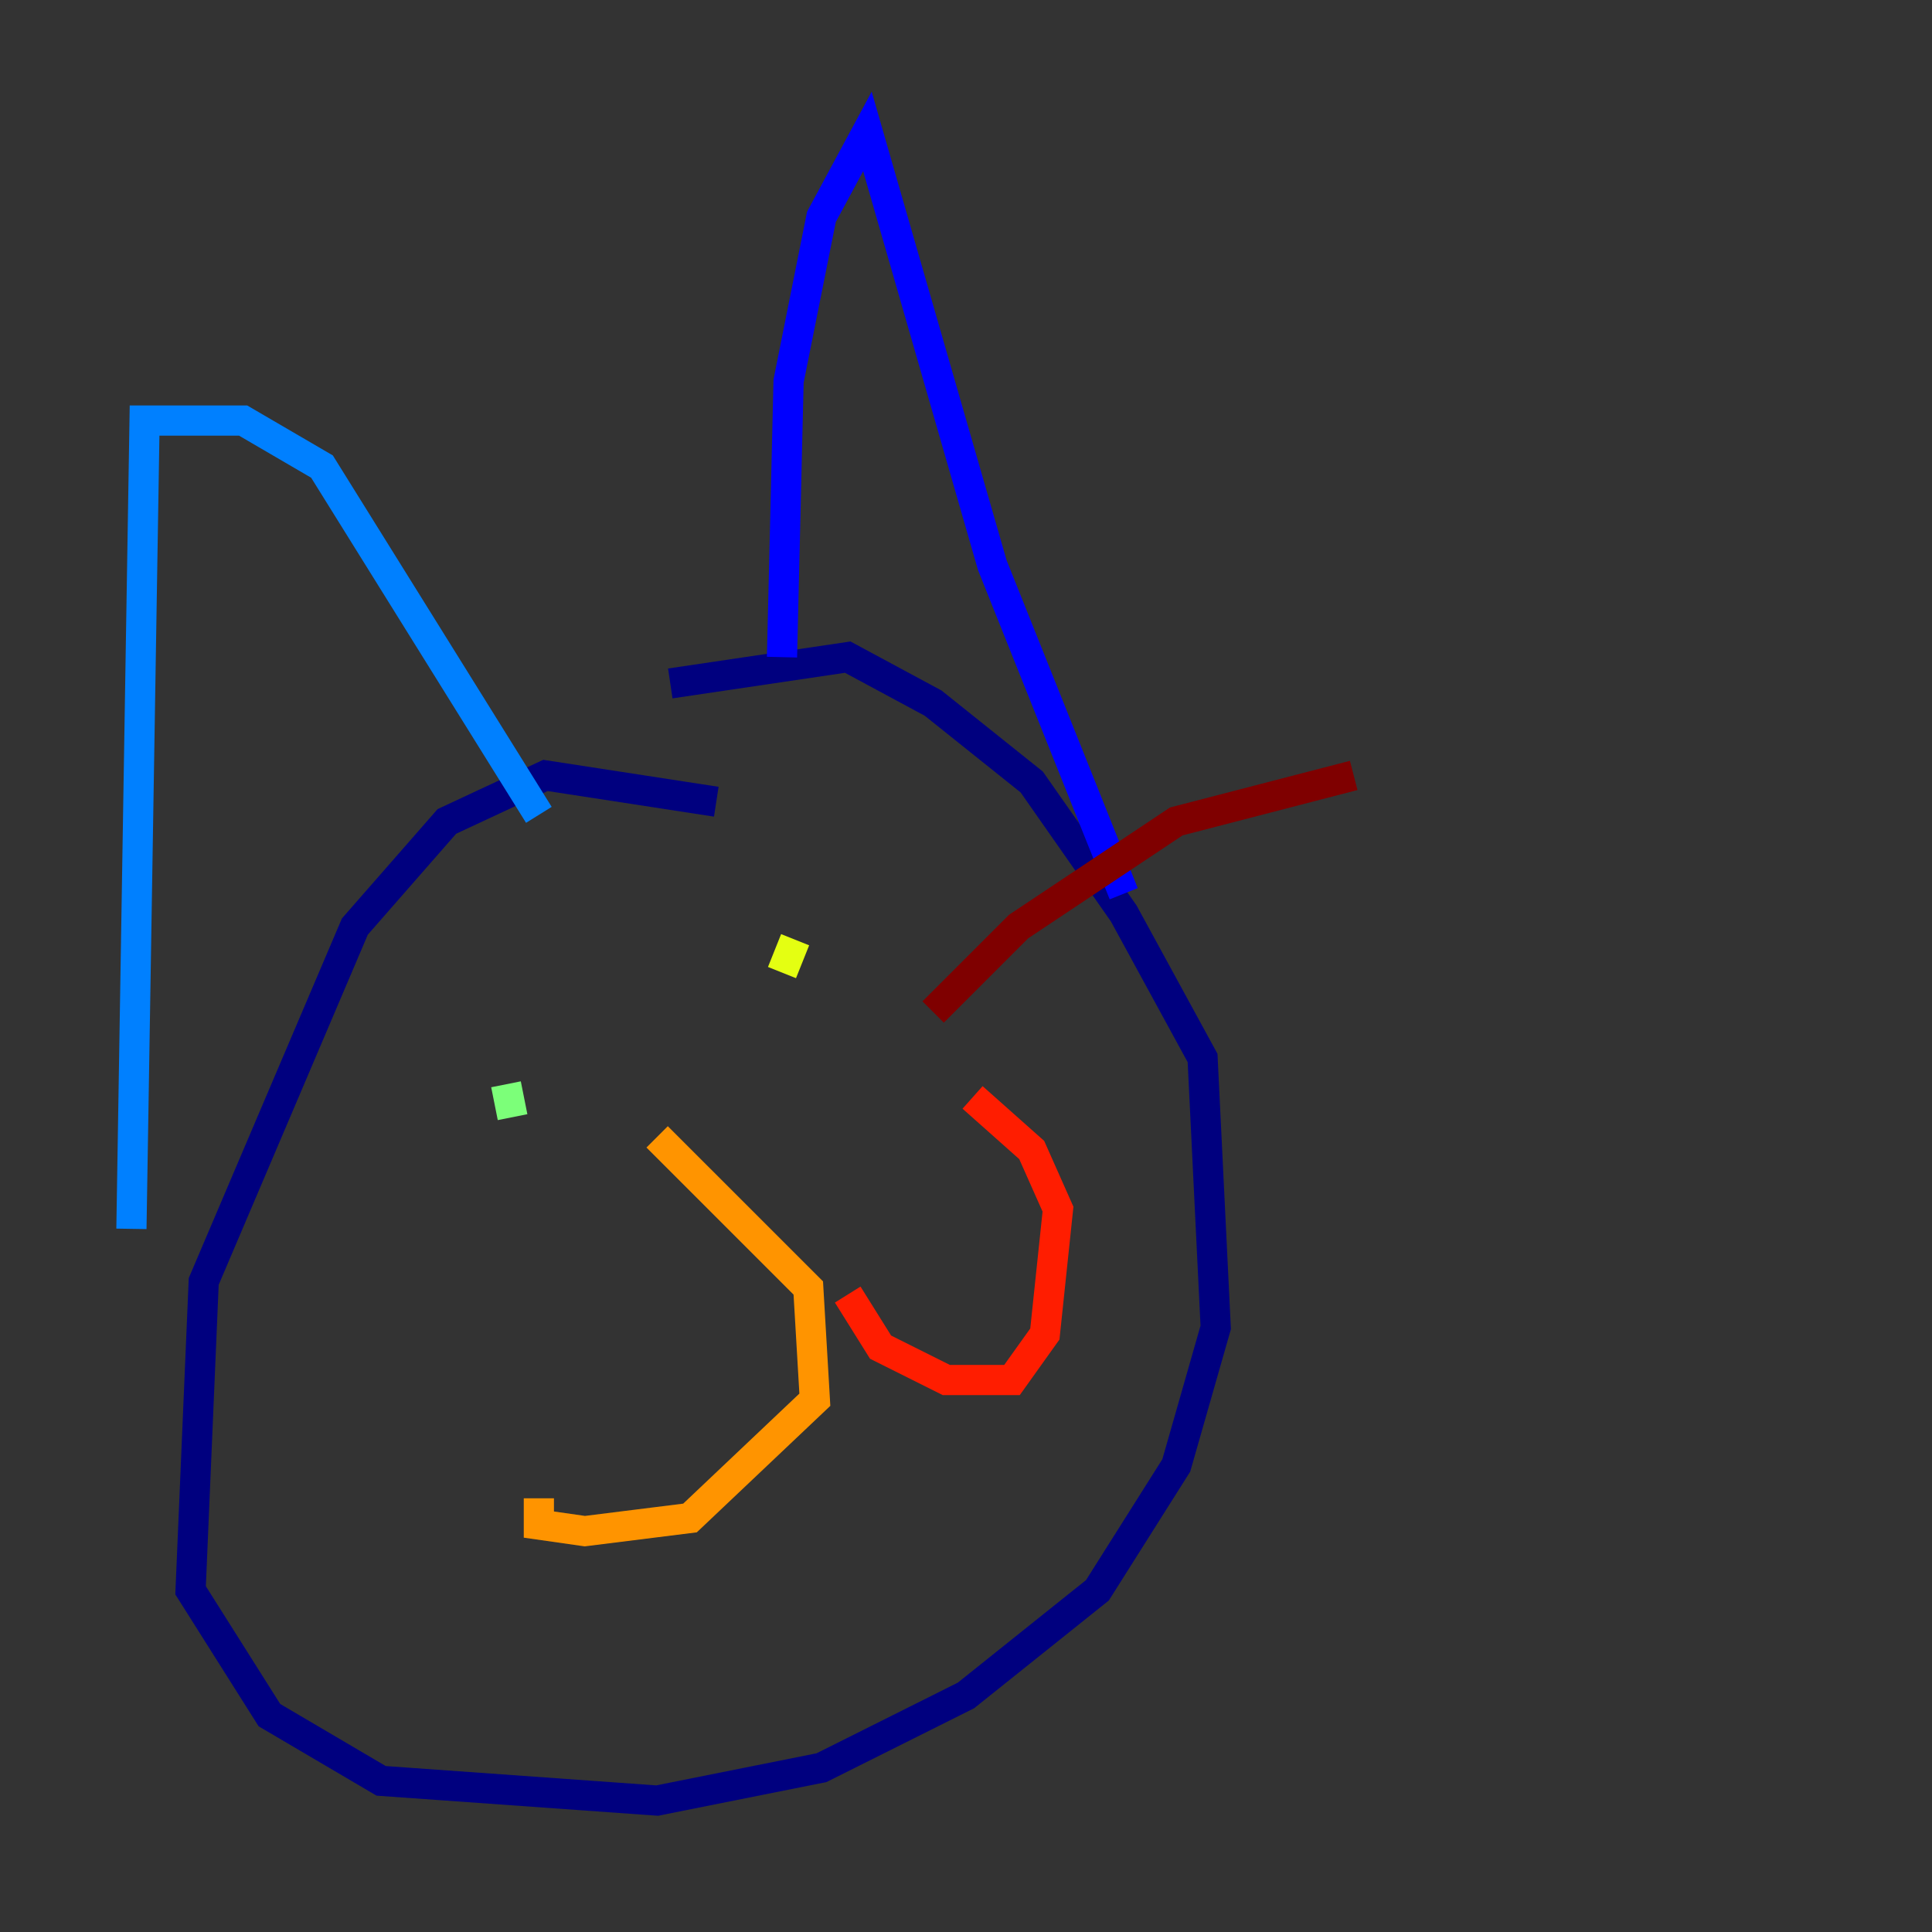 <?xml version="1.0" encoding="utf-8" ?>
<svg baseProfile="tiny" height="128" version="1.2" viewBox="0,0,128,128" width="128" xmlns="http://www.w3.org/2000/svg" xmlns:ev="http://www.w3.org/2001/xml-events" xmlns:xlink="http://www.w3.org/1999/xlink"><rect x="0" y="0" width="128" height="128" fill="#333333" stroke="none"/><defs /><polyline fill="none" points="47.456,53.116 36.136,51.374 29.605,54.422 23.51,61.388 13.497,84.898 12.626,105.361 17.85,113.633 25.252,117.986 43.537,119.293 54.422,117.116 64.0,112.326 72.707,105.361 77.932,97.088 80.544,87.946 79.674,70.095 74.449,60.517 68.354,51.809 61.823,46.585 56.163,43.537 44.408,45.279" stroke="#00007f" stroke-width="2" /><polyline fill="none" points="51.809,43.537 52.245,25.252 54.422,14.367 57.469,8.707 65.742,37.442 74.449,59.211" stroke="#0000ff" stroke-width="2" /><polyline fill="none" points="35.701,53.986 21.333,30.912 16.109,27.864 9.578,27.864 8.707,81.415" stroke="#0080ff" stroke-width="2" /><polyline fill="none" points="33.959,82.286 33.959,82.286" stroke="#15ffe1" stroke-width="2" /><polyline fill="none" points="33.959,74.014 33.524,71.837" stroke="#7cff79" stroke-width="2" /><polyline fill="none" points="51.809,64.435 52.68,62.258" stroke="#e4ff12" stroke-width="2" /><polyline fill="none" points="43.537,75.32 53.551,85.333 53.986,92.735 45.714,100.571 38.748,101.442 35.701,101.007 35.701,99.265" stroke="#ff9400" stroke-width="2" /><polyline fill="none" points="56.163,85.769 58.34,89.252 62.694,91.429 67.048,91.429 69.225,88.381 70.095,80.109 68.354,76.191 64.435,72.707" stroke="#ff1d00" stroke-width="2" /><polyline fill="none" points="61.823,67.048 67.483,61.388 77.932,54.422 89.687,51.374" stroke="#7f0000" stroke-width="2" /></svg>
